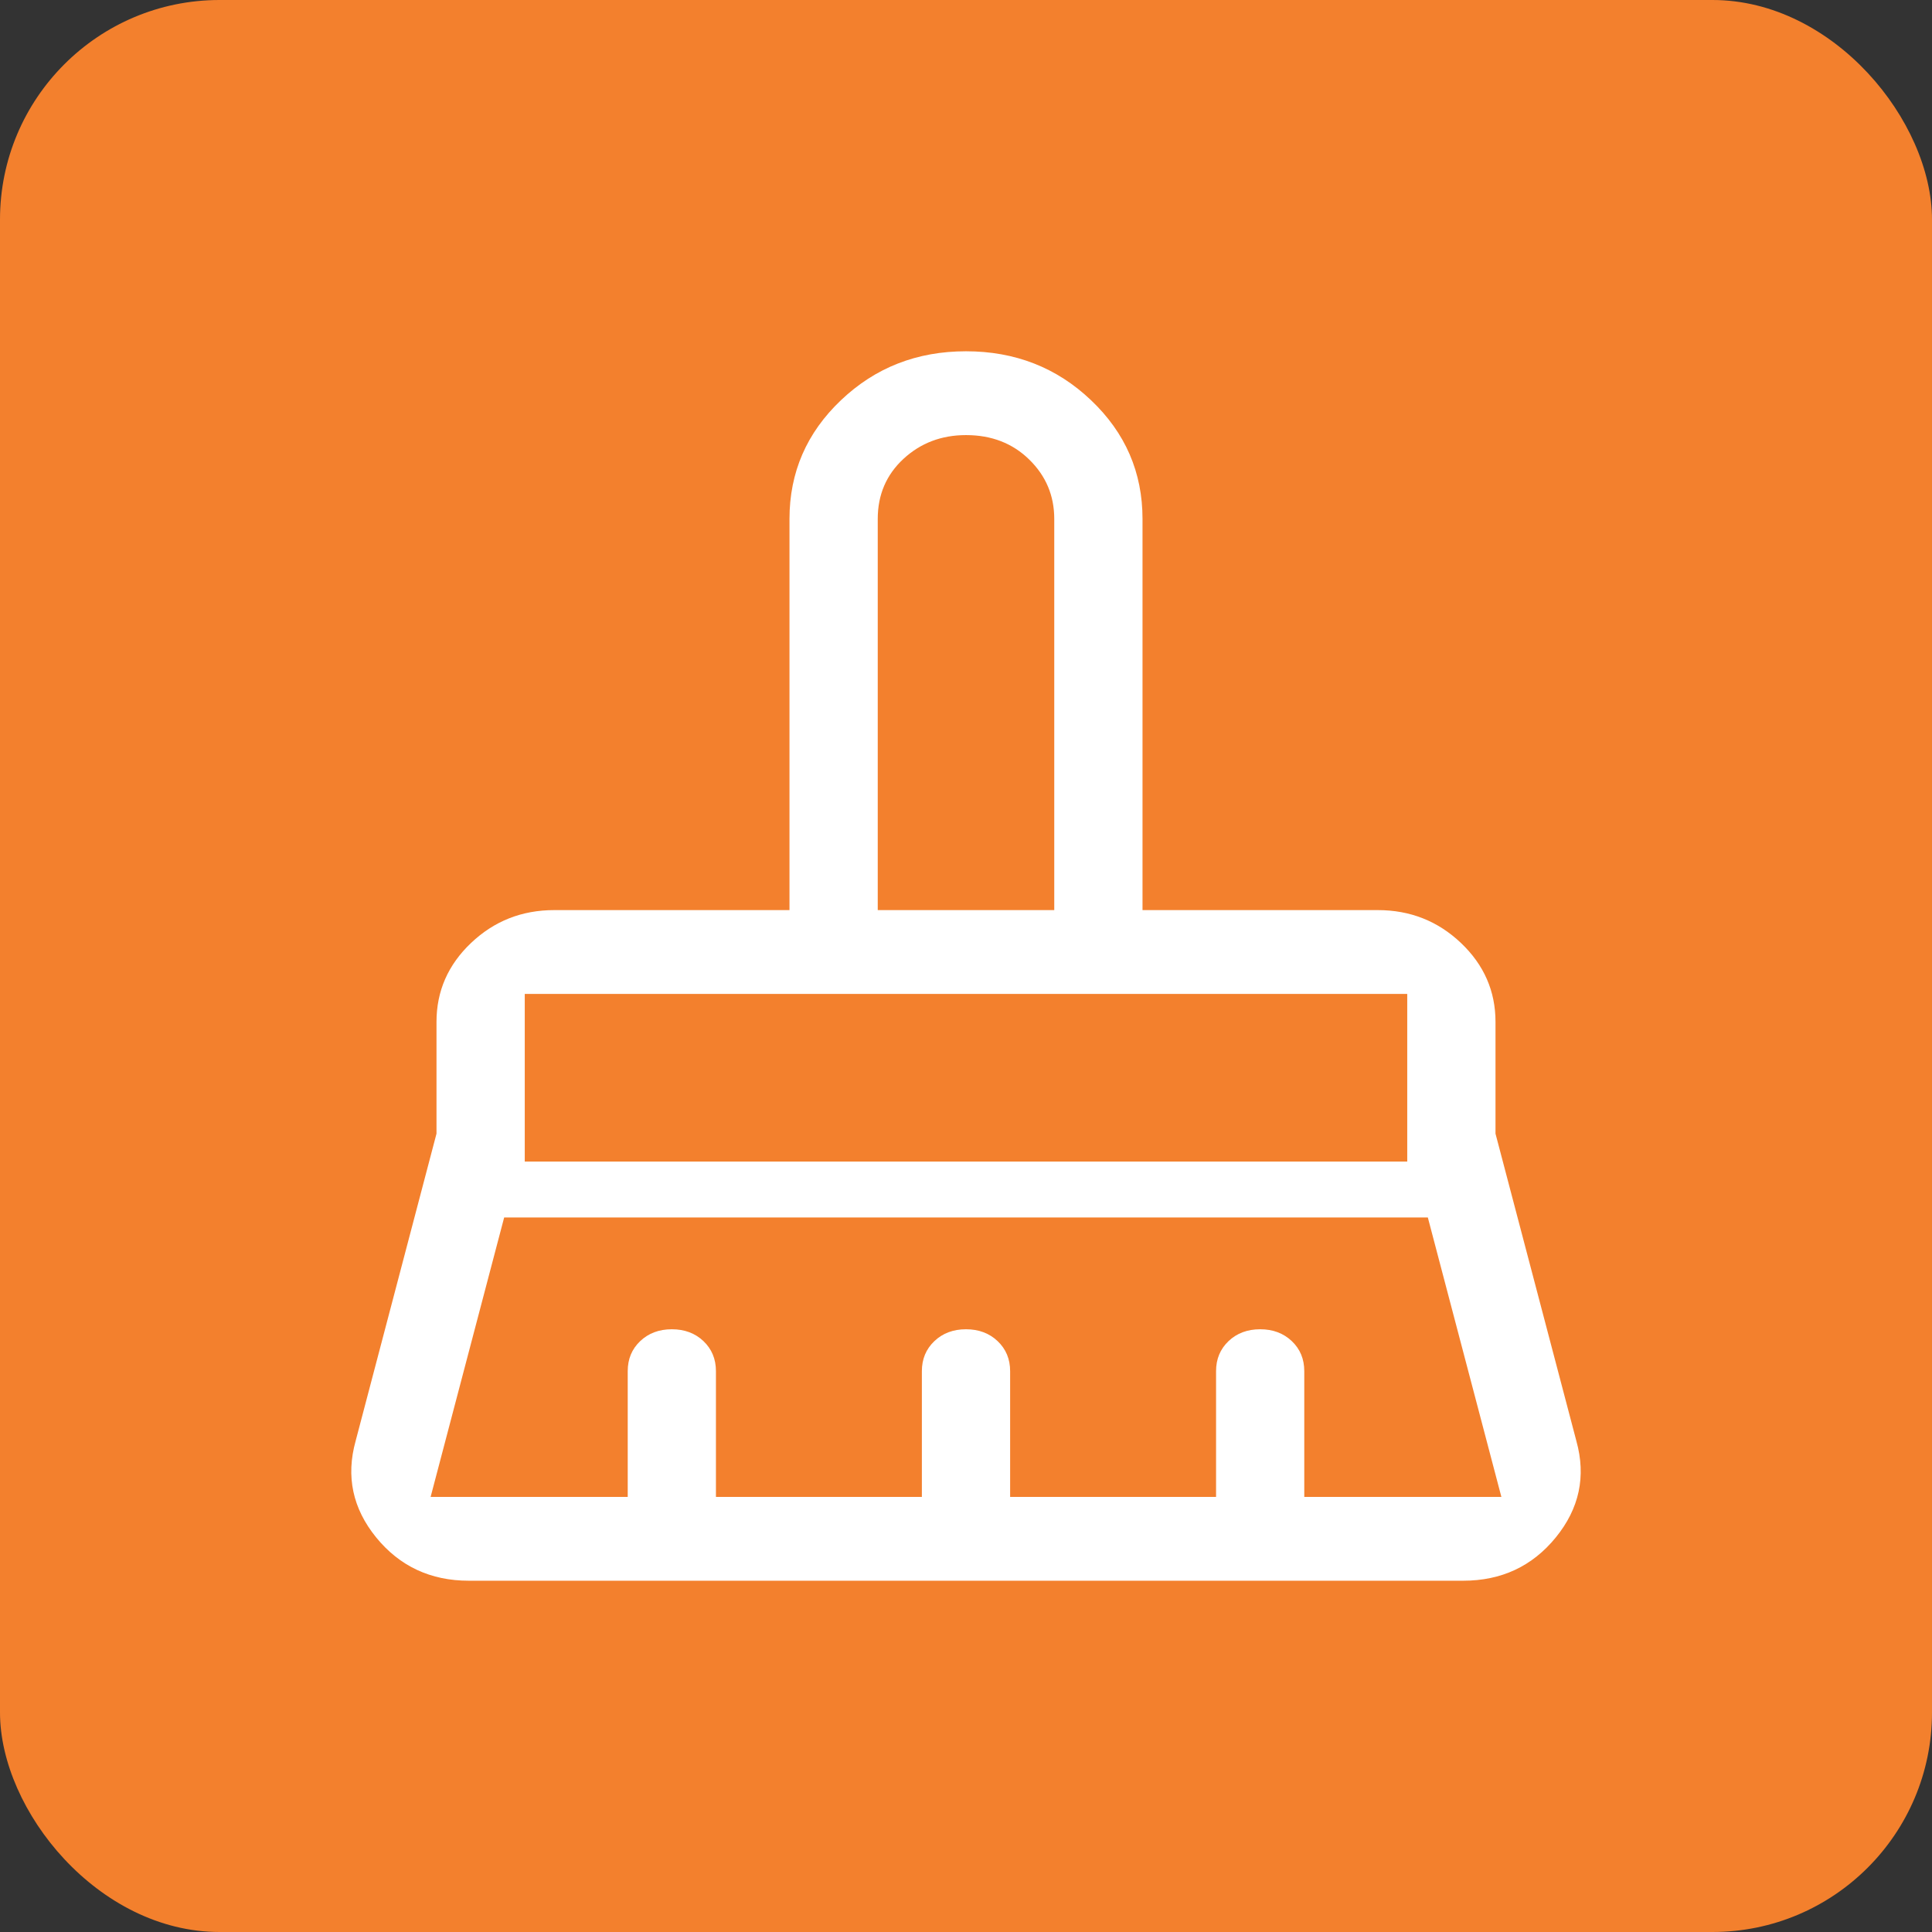 <svg width="44" height="44" viewBox="0 0 44 44" fill="none" xmlns="http://www.w3.org/2000/svg">
<rect x="0" y="0" width="44" height="44" fill="#333333" stroke="none"/>
<rect width="44" height="44" rx="5" fill="#F3802D"/>
<path d="M19.99 20.727H24.01V11.818C24.01 11.288 23.82 10.837 23.44 10.466C23.061 10.095 22.581 9.909 22 9.909C21.442 9.909 20.967 10.089 20.576 10.45C20.186 10.811 19.99 11.267 19.99 11.818V20.727ZM11.951 26.454H32.049V22.636H11.951V26.454ZM9.807 34.091H14.296V31.227C14.296 30.951 14.39 30.724 14.58 30.543C14.77 30.363 15.01 30.273 15.3 30.273C15.591 30.273 15.831 30.363 16.021 30.543C16.21 30.724 16.305 30.951 16.305 31.227V34.091H20.995V31.227C20.995 30.951 21.09 30.724 21.28 30.543C21.47 30.363 21.71 30.273 22 30.273C22.29 30.273 22.53 30.363 22.72 30.543C22.91 30.724 23.005 30.951 23.005 31.227V34.091H27.695V31.227C27.695 30.951 27.79 30.724 27.979 30.543C28.169 30.363 28.409 30.273 28.7 30.273C28.99 30.273 29.23 30.363 29.42 30.543C29.61 30.724 29.704 30.951 29.704 31.227V34.091H34.193L32.518 27.727H11.482L9.807 34.091ZM33.322 36H10.678C9.807 36 9.103 35.671 8.567 35.014C8.032 34.356 7.875 33.624 8.099 32.818L9.941 25.818V23.273C9.941 22.573 10.203 21.974 10.728 21.475C11.253 20.977 11.884 20.727 12.621 20.727H17.98V11.818C17.98 10.758 18.371 9.856 19.153 9.114C19.934 8.371 20.883 8 22 8C23.117 8 24.066 8.371 24.847 9.114C25.629 9.856 26.02 10.758 26.02 11.818V20.727H31.379C32.116 20.727 32.747 20.977 33.272 21.475C33.797 21.974 34.059 22.573 34.059 23.273V25.818L35.901 32.818C36.125 33.624 35.968 34.356 35.432 35.014C34.897 35.671 34.193 36 33.322 36ZM32.049 22.636H11.951H32.049ZM24.01 20.727H19.99H24.01Z" fill="white"/>
</svg>
